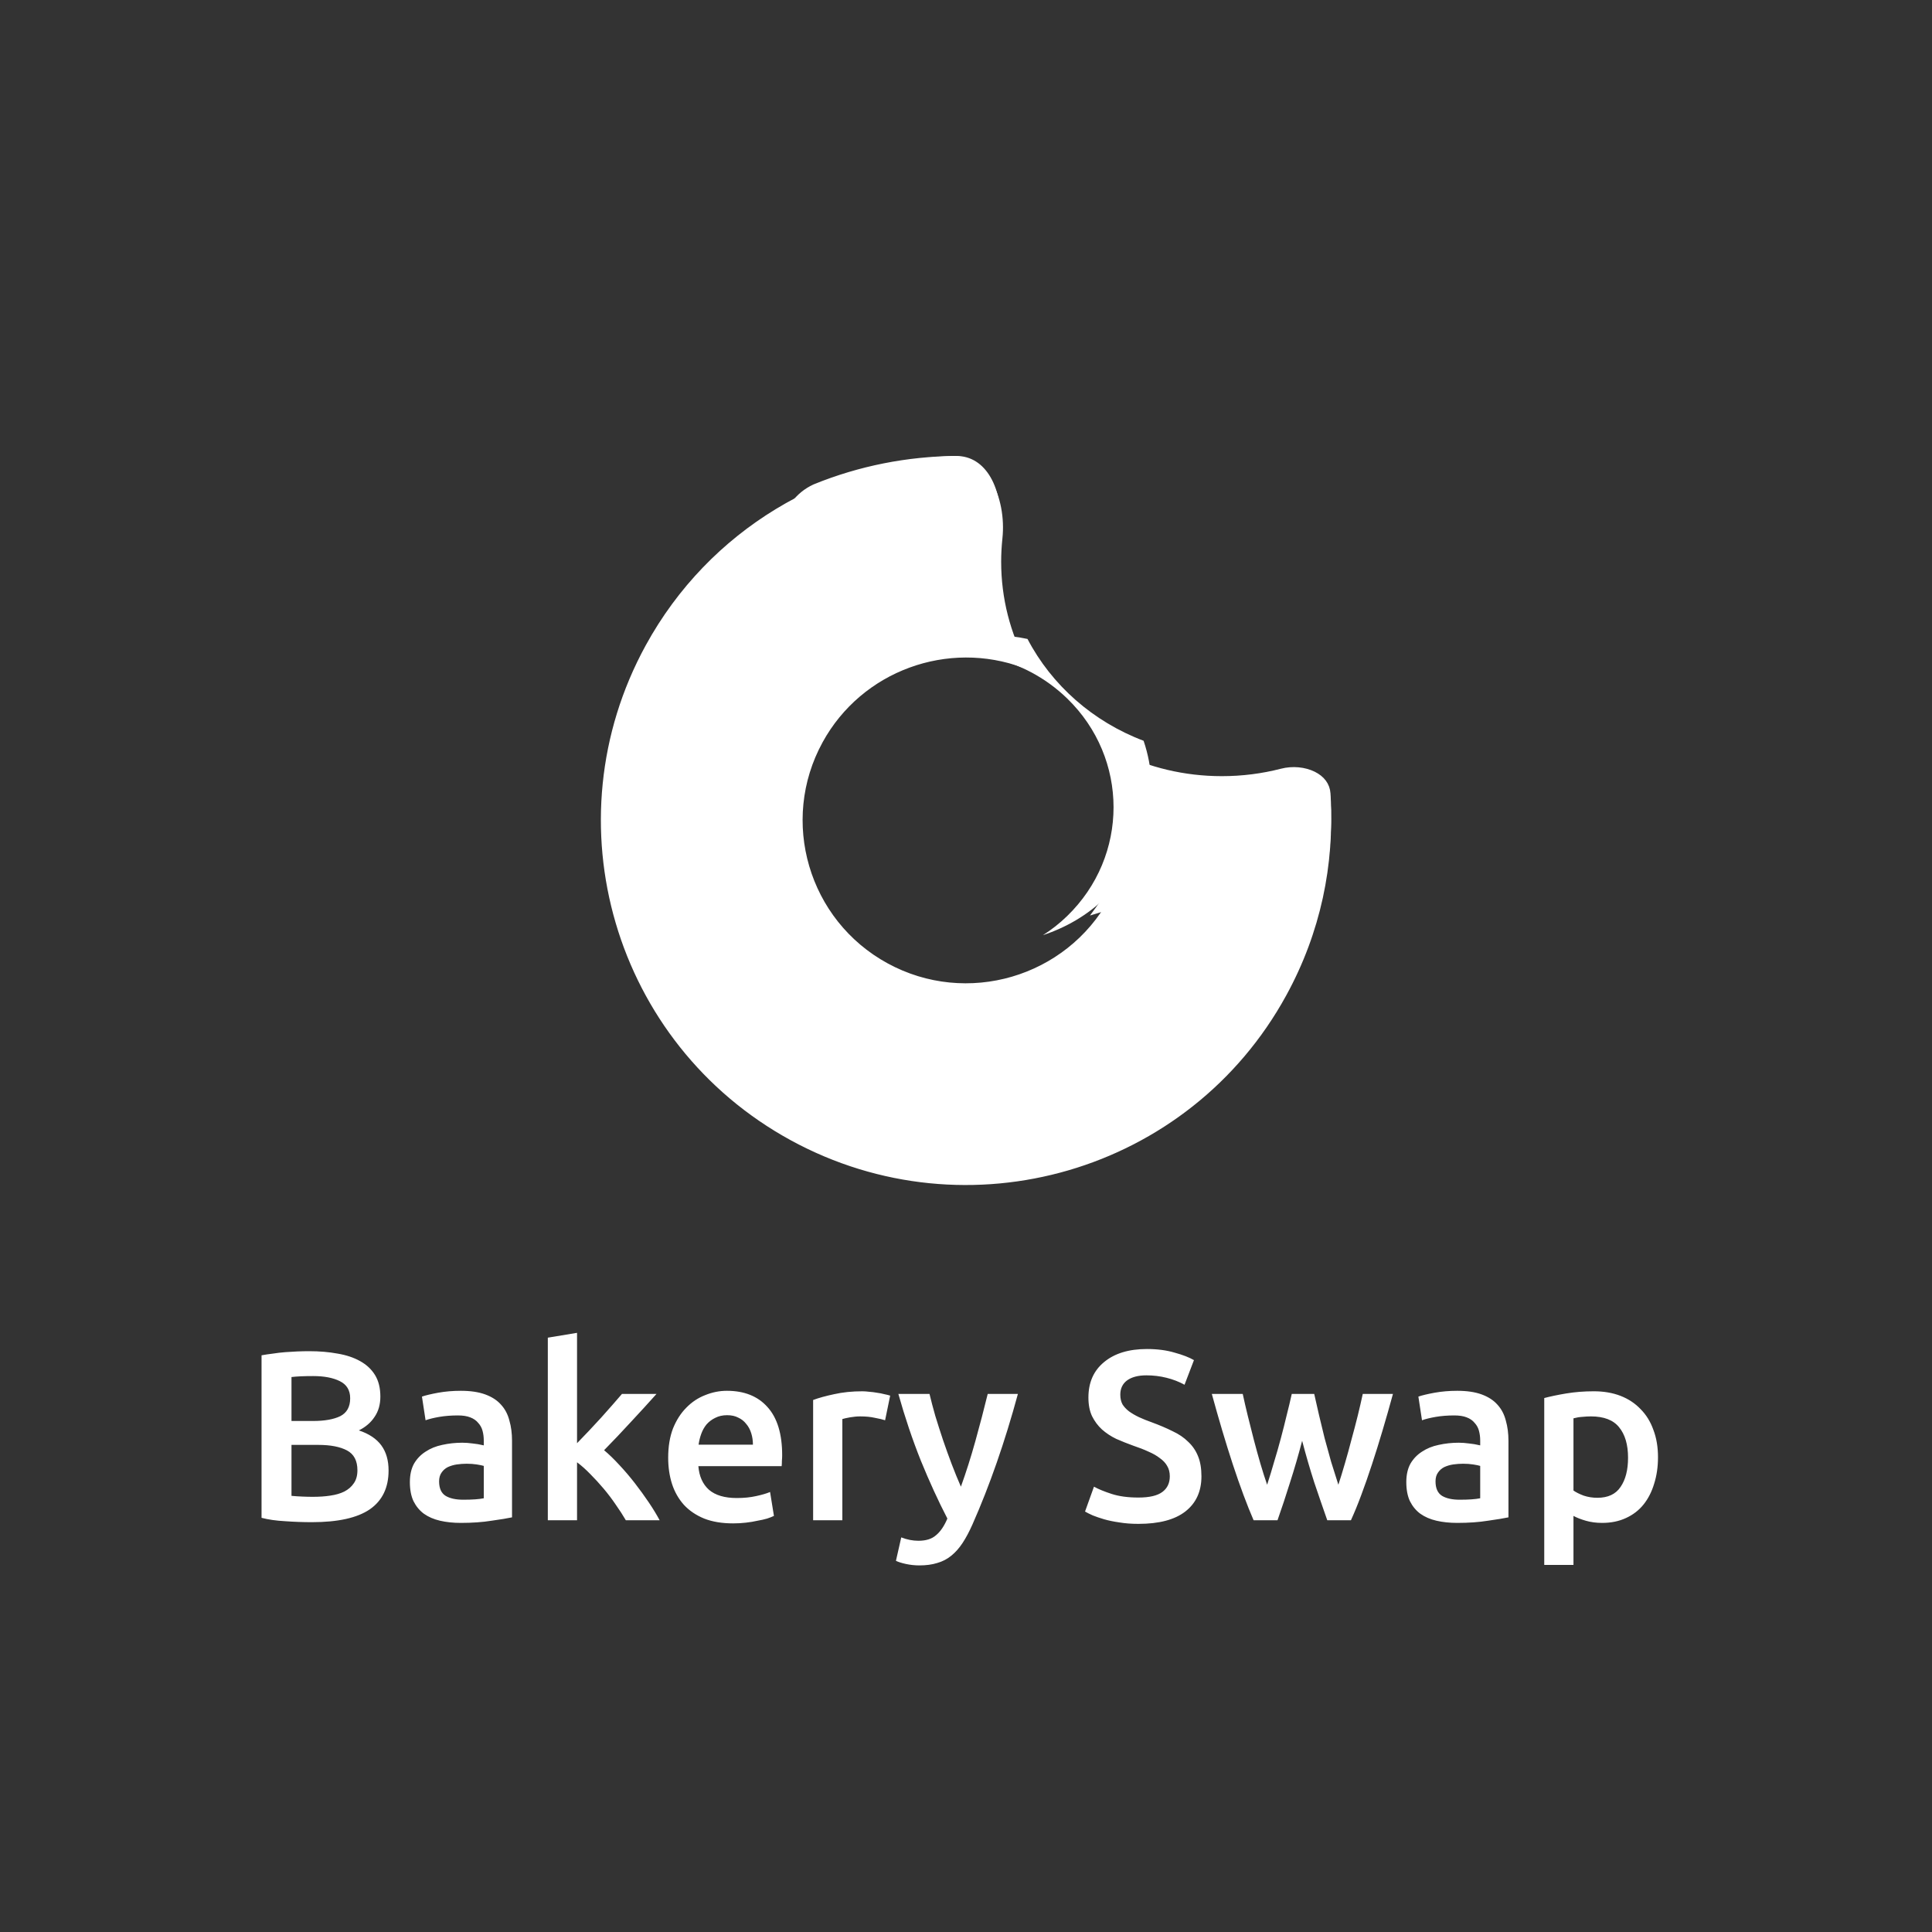 <svg width="80" height="80" viewBox="0 0 80 80" fill="none" xmlns="http://www.w3.org/2000/svg">
<rect x="0" y="0" width="80" height="80" fill="#333333" stroke="none"/>
<path d="M12.92 63.03C12.553 63.03 12.183 63.017 11.81 62.99C11.437 62.97 11.11 62.923 10.83 62.85V56.12C10.977 56.093 11.133 56.07 11.3 56.05C11.467 56.023 11.637 56.004 11.81 55.99C11.983 55.977 12.153 55.967 12.32 55.96C12.493 55.953 12.657 55.95 12.81 55.95C13.23 55.95 13.62 55.983 13.98 56.05C14.34 56.11 14.65 56.214 14.91 56.36C15.177 56.507 15.383 56.7 15.53 56.94C15.677 57.18 15.75 57.477 15.75 57.83C15.75 58.157 15.67 58.437 15.51 58.67C15.357 58.904 15.14 59.09 14.86 59.23C15.28 59.37 15.59 59.577 15.79 59.85C15.99 60.123 16.09 60.47 16.09 60.89C16.09 61.603 15.83 62.14 15.31 62.5C14.79 62.853 13.993 63.03 12.92 63.03ZM12.07 59.83V61.94C12.21 61.953 12.36 61.964 12.52 61.97C12.68 61.977 12.827 61.98 12.96 61.98C13.22 61.98 13.46 61.964 13.68 61.93C13.907 61.897 14.1 61.84 14.26 61.76C14.427 61.673 14.557 61.56 14.65 61.42C14.75 61.28 14.8 61.1 14.8 60.88C14.8 60.487 14.657 60.214 14.37 60.06C14.083 59.907 13.687 59.83 13.18 59.83H12.07ZM12.07 58.84H12.96C13.44 58.84 13.817 58.773 14.09 58.64C14.363 58.5 14.5 58.254 14.5 57.9C14.5 57.567 14.357 57.33 14.07 57.19C13.79 57.05 13.423 56.98 12.97 56.98C12.777 56.98 12.603 56.983 12.45 56.99C12.303 56.997 12.177 57.007 12.07 57.02V58.84ZM19.182 62.1C19.556 62.1 19.839 62.08 20.032 62.04V60.7C19.966 60.68 19.869 60.66 19.742 60.64C19.616 60.62 19.476 60.61 19.322 60.61C19.189 60.61 19.052 60.62 18.912 60.64C18.779 60.66 18.656 60.697 18.542 60.75C18.436 60.803 18.349 60.88 18.282 60.98C18.216 61.074 18.182 61.194 18.182 61.34C18.182 61.627 18.272 61.827 18.452 61.94C18.632 62.047 18.876 62.1 19.182 62.1ZM19.082 57.59C19.482 57.59 19.819 57.64 20.092 57.74C20.366 57.84 20.582 57.98 20.742 58.16C20.909 58.34 21.026 58.56 21.092 58.82C21.166 59.074 21.202 59.353 21.202 59.66V62.83C21.016 62.87 20.732 62.917 20.352 62.97C19.979 63.03 19.556 63.06 19.082 63.06C18.769 63.06 18.482 63.03 18.222 62.97C17.962 62.91 17.739 62.813 17.552 62.68C17.372 62.547 17.229 62.373 17.122 62.16C17.022 61.947 16.972 61.684 16.972 61.37C16.972 61.07 17.029 60.817 17.142 60.61C17.262 60.404 17.422 60.237 17.622 60.11C17.822 59.977 18.052 59.883 18.312 59.83C18.579 59.77 18.856 59.74 19.142 59.74C19.276 59.74 19.416 59.75 19.562 59.77C19.709 59.783 19.866 59.81 20.032 59.85V59.65C20.032 59.51 20.016 59.377 19.982 59.25C19.949 59.123 19.889 59.014 19.802 58.92C19.722 58.82 19.612 58.743 19.472 58.69C19.339 58.637 19.169 58.61 18.962 58.61C18.682 58.61 18.426 58.63 18.192 58.67C17.959 58.71 17.769 58.757 17.622 58.81L17.472 57.83C17.626 57.777 17.849 57.724 18.142 57.67C18.436 57.617 18.749 57.59 19.082 57.59ZM23.894 59.76C24.047 59.6 24.211 59.43 24.384 59.25C24.557 59.063 24.727 58.88 24.894 58.7C25.061 58.514 25.217 58.337 25.364 58.17C25.517 57.997 25.647 57.847 25.754 57.72H27.184C26.851 58.093 26.497 58.48 26.124 58.88C25.757 59.28 25.387 59.67 25.014 60.05C25.214 60.217 25.424 60.42 25.644 60.66C25.864 60.894 26.077 61.144 26.284 61.41C26.491 61.677 26.684 61.944 26.864 62.21C27.044 62.477 27.194 62.724 27.314 62.95H25.914C25.794 62.743 25.654 62.527 25.494 62.3C25.341 62.074 25.174 61.853 24.994 61.64C24.814 61.427 24.631 61.227 24.444 61.04C24.257 60.847 24.074 60.684 23.894 60.55V62.95H22.684V55.39L23.894 55.19V59.76ZM27.668 60.36C27.668 59.9 27.734 59.497 27.867 59.15C28.008 58.803 28.191 58.517 28.418 58.29C28.644 58.057 28.904 57.883 29.198 57.77C29.491 57.65 29.791 57.59 30.098 57.59C30.817 57.59 31.378 57.813 31.777 58.26C32.184 58.707 32.388 59.373 32.388 60.26C32.388 60.327 32.384 60.404 32.377 60.49C32.377 60.57 32.374 60.644 32.367 60.71H28.918C28.951 61.13 29.098 61.457 29.358 61.69C29.624 61.917 30.008 62.03 30.508 62.03C30.801 62.03 31.067 62.004 31.308 61.95C31.554 61.897 31.747 61.84 31.887 61.78L32.047 62.77C31.981 62.803 31.887 62.84 31.767 62.88C31.654 62.913 31.521 62.944 31.367 62.97C31.221 63.004 31.061 63.03 30.887 63.05C30.714 63.07 30.538 63.08 30.358 63.08C29.898 63.08 29.497 63.014 29.157 62.88C28.817 62.74 28.538 62.55 28.317 62.31C28.098 62.063 27.934 61.777 27.828 61.45C27.721 61.117 27.668 60.754 27.668 60.36ZM31.177 59.82C31.177 59.654 31.154 59.497 31.108 59.35C31.061 59.197 30.991 59.067 30.898 58.96C30.811 58.847 30.701 58.76 30.567 58.7C30.441 58.633 30.288 58.6 30.108 58.6C29.921 58.6 29.758 58.637 29.617 58.71C29.477 58.777 29.358 58.867 29.258 58.98C29.164 59.093 29.091 59.224 29.038 59.37C28.984 59.517 28.948 59.667 28.927 59.82H31.177ZM36.65 58.81C36.55 58.777 36.41 58.743 36.23 58.71C36.057 58.67 35.854 58.65 35.62 58.65C35.487 58.65 35.344 58.663 35.19 58.69C35.044 58.717 34.94 58.74 34.88 58.76V62.95H33.67V57.97C33.904 57.883 34.194 57.803 34.54 57.73C34.894 57.65 35.284 57.61 35.71 57.61C35.79 57.61 35.884 57.617 35.99 57.63C36.097 57.637 36.204 57.65 36.31 57.67C36.417 57.684 36.52 57.703 36.62 57.73C36.72 57.75 36.8 57.77 36.86 57.79L36.65 58.81ZM42.149 57.72C41.609 59.707 40.983 61.507 40.269 63.12C40.136 63.42 39.999 63.677 39.859 63.89C39.719 64.103 39.563 64.28 39.389 64.42C39.216 64.56 39.023 64.66 38.809 64.72C38.596 64.787 38.349 64.82 38.069 64.82C37.883 64.82 37.696 64.8 37.509 64.76C37.329 64.72 37.193 64.677 37.099 64.63L37.319 63.66C37.559 63.754 37.796 63.8 38.029 63.8C38.343 63.8 38.586 63.724 38.759 63.57C38.939 63.423 39.096 63.194 39.229 62.88C38.849 62.147 38.483 61.347 38.129 60.48C37.783 59.614 37.473 58.694 37.199 57.72H38.489C38.556 58 38.636 58.303 38.729 58.63C38.829 58.957 38.936 59.29 39.049 59.63C39.163 59.964 39.283 60.297 39.409 60.63C39.536 60.964 39.663 61.273 39.789 61.56C40.003 60.967 40.203 60.337 40.389 59.67C40.576 58.997 40.746 58.347 40.899 57.72H42.149ZM47.139 62.01C47.592 62.01 47.922 61.934 48.129 61.78C48.336 61.627 48.439 61.41 48.439 61.13C48.439 60.964 48.402 60.82 48.329 60.7C48.262 60.58 48.162 60.474 48.029 60.38C47.902 60.28 47.746 60.19 47.559 60.11C47.372 60.023 47.159 59.94 46.919 59.86C46.679 59.773 46.446 59.68 46.219 59.58C45.999 59.474 45.802 59.343 45.629 59.19C45.462 59.037 45.326 58.853 45.219 58.64C45.119 58.427 45.069 58.17 45.069 57.87C45.069 57.243 45.286 56.754 45.719 56.4C46.152 56.04 46.742 55.86 47.489 55.86C47.922 55.86 48.306 55.91 48.639 56.01C48.979 56.103 49.246 56.207 49.439 56.32L49.049 57.34C48.822 57.214 48.572 57.117 48.299 57.05C48.032 56.983 47.756 56.95 47.469 56.95C47.129 56.95 46.862 57.02 46.669 57.16C46.482 57.3 46.389 57.497 46.389 57.75C46.389 57.904 46.419 58.037 46.479 58.15C46.546 58.257 46.636 58.353 46.749 58.44C46.869 58.527 47.006 58.607 47.159 58.68C47.319 58.754 47.492 58.824 47.679 58.89C48.006 59.01 48.296 59.133 48.549 59.26C48.809 59.38 49.026 59.527 49.199 59.7C49.379 59.867 49.516 60.067 49.609 60.3C49.702 60.527 49.749 60.803 49.749 61.13C49.749 61.757 49.526 62.243 49.079 62.59C48.639 62.93 47.992 63.1 47.139 63.1C46.852 63.1 46.589 63.08 46.349 63.04C46.116 63.007 45.906 62.964 45.719 62.91C45.539 62.857 45.382 62.803 45.249 62.75C45.116 62.69 45.009 62.637 44.929 62.59L45.299 61.56C45.479 61.66 45.722 61.76 46.029 61.86C46.336 61.96 46.706 62.01 47.139 62.01ZM53.919 59.66C53.766 60.247 53.599 60.82 53.419 61.38C53.246 61.934 53.073 62.457 52.899 62.95H51.909C51.776 62.644 51.636 62.294 51.489 61.9C51.343 61.507 51.196 61.087 51.049 60.64C50.903 60.194 50.756 59.724 50.609 59.23C50.463 58.737 50.319 58.233 50.179 57.72H51.459C51.519 58 51.589 58.303 51.669 58.63C51.749 58.95 51.833 59.28 51.919 59.62C52.006 59.953 52.096 60.28 52.189 60.6C52.283 60.92 52.376 61.214 52.469 61.48C52.569 61.173 52.666 60.857 52.759 60.53C52.859 60.203 52.953 59.877 53.039 59.55C53.126 59.224 53.206 58.907 53.279 58.6C53.359 58.287 53.429 57.993 53.489 57.72H54.419C54.479 57.993 54.546 58.287 54.619 58.6C54.693 58.907 54.769 59.224 54.849 59.55C54.936 59.877 55.026 60.203 55.119 60.53C55.219 60.857 55.319 61.173 55.419 61.48C55.506 61.214 55.596 60.92 55.689 60.6C55.783 60.28 55.873 59.953 55.959 59.62C56.053 59.28 56.139 58.95 56.219 58.63C56.299 58.303 56.369 58 56.429 57.72H57.679C57.539 58.233 57.396 58.737 57.249 59.23C57.103 59.724 56.956 60.194 56.809 60.64C56.663 61.087 56.516 61.507 56.369 61.9C56.223 62.294 56.079 62.644 55.939 62.95H54.959C54.786 62.457 54.606 61.934 54.419 61.38C54.239 60.82 54.073 60.247 53.919 59.66ZM60.442 62.1C60.815 62.1 61.099 62.08 61.292 62.04V60.7C61.225 60.68 61.129 60.66 61.002 60.64C60.875 60.62 60.735 60.61 60.582 60.61C60.449 60.61 60.312 60.62 60.172 60.64C60.039 60.66 59.915 60.697 59.802 60.75C59.695 60.803 59.609 60.88 59.542 60.98C59.475 61.074 59.442 61.194 59.442 61.34C59.442 61.627 59.532 61.827 59.712 61.94C59.892 62.047 60.135 62.1 60.442 62.1ZM60.342 57.59C60.742 57.59 61.079 57.64 61.352 57.74C61.625 57.84 61.842 57.98 62.002 58.16C62.169 58.34 62.285 58.56 62.352 58.82C62.425 59.074 62.462 59.353 62.462 59.66V62.83C62.275 62.87 61.992 62.917 61.612 62.97C61.239 63.03 60.815 63.06 60.342 63.06C60.029 63.06 59.742 63.03 59.482 62.97C59.222 62.91 58.999 62.813 58.812 62.68C58.632 62.547 58.489 62.373 58.382 62.16C58.282 61.947 58.232 61.684 58.232 61.37C58.232 61.07 58.289 60.817 58.402 60.61C58.522 60.404 58.682 60.237 58.882 60.11C59.082 59.977 59.312 59.883 59.572 59.83C59.839 59.77 60.115 59.74 60.402 59.74C60.535 59.74 60.675 59.75 60.822 59.77C60.969 59.783 61.125 59.81 61.292 59.85V59.65C61.292 59.51 61.275 59.377 61.242 59.25C61.209 59.123 61.149 59.014 61.062 58.92C60.982 58.82 60.872 58.743 60.732 58.69C60.599 58.637 60.429 58.61 60.222 58.61C59.942 58.61 59.685 58.63 59.452 58.67C59.219 58.71 59.029 58.757 58.882 58.81L58.732 57.83C58.885 57.777 59.109 57.724 59.402 57.67C59.695 57.617 60.009 57.59 60.342 57.59ZM67.414 60.36C67.414 59.82 67.29 59.4 67.044 59.1C66.804 58.8 66.414 58.65 65.874 58.65C65.76 58.65 65.641 58.657 65.514 58.67C65.394 58.677 65.274 58.697 65.154 58.73V61.72C65.26 61.794 65.4 61.864 65.574 61.93C65.754 61.99 65.944 62.02 66.144 62.02C66.584 62.02 66.904 61.87 67.104 61.57C67.311 61.27 67.414 60.867 67.414 60.36ZM68.654 60.34C68.654 60.74 68.6 61.107 68.494 61.44C68.394 61.773 68.247 62.06 68.054 62.3C67.861 62.54 67.617 62.727 67.324 62.86C67.037 62.993 66.71 63.06 66.344 63.06C66.097 63.06 65.871 63.03 65.664 62.97C65.457 62.91 65.287 62.843 65.154 62.77V64.8H63.944V57.89C64.191 57.824 64.494 57.76 64.854 57.7C65.214 57.64 65.594 57.61 65.994 57.61C66.407 57.61 66.777 57.673 67.104 57.8C67.43 57.927 67.707 58.11 67.934 58.35C68.167 58.584 68.344 58.87 68.464 59.21C68.591 59.544 68.654 59.92 68.654 60.34Z" fill="white"/>
<path d="M48.143 33.272C48.397 33.208 48.655 33.361 48.717 33.606L49.131 35.236C49.193 35.478 49.037 35.727 48.783 35.787C48.53 35.85 48.272 35.697 48.21 35.452L47.796 33.822C47.733 33.58 47.889 33.331 48.143 33.272ZM35.319 21.355C35.175 21.139 35.241 20.86 35.452 20.723L36.912 19.804C37.135 19.666 37.427 19.729 37.572 19.934C37.716 20.15 37.65 20.429 37.439 20.566L35.979 21.485C35.76 21.627 35.468 21.563 35.319 21.355Z" fill="white"/>
<path fill-rule="evenodd" clip-rule="evenodd" d="M42.547 26.458C40.818 26.084 38.962 26.391 37.44 27.38C39.73 26.645 42.364 27.154 44.186 28.919C46.751 31.403 46.751 35.449 44.186 37.934C43.878 38.233 43.542 38.497 43.187 38.722C44.126 38.412 45.013 37.907 45.76 37.184C47.574 35.427 48.106 32.889 47.354 30.674C45.261 29.884 43.548 28.372 42.547 26.458Z" fill="white"/>
<path d="M53.156 41.161C49.182 48.422 40.064 51.074 32.804 47.113C25.542 43.15 22.865 34.046 26.842 26.781C29.459 22.002 34.304 19.216 39.382 19.002C40.056 18.973 40.578 19.324 40.941 19.946C41.312 20.583 41.478 21.458 41.389 22.286C41.355 22.607 41.337 22.932 41.337 23.261C41.337 24.806 41.724 26.261 42.406 27.539C39.248 26.361 35.615 27.653 33.957 30.68C32.139 33.996 33.362 38.174 36.694 39.993C40.031 41.815 44.223 40.582 46.041 37.264C47.059 35.402 47.122 33.268 46.391 31.433C47.661 32.077 49.1 32.441 50.626 32.441C51.481 32.441 52.31 32.326 53.098 32.112C53.548 31.989 54.03 32.042 54.391 32.224C54.74 32.401 54.947 32.678 54.97 33.036C55.144 35.768 54.571 38.581 53.156 41.161Z" fill="white" stroke="white" stroke-width="0.238"/>
<path d="M49.252 37.91L49.817 37.721C49.817 37.721 49.817 37.721 49.817 37.721C50.216 38.805 49.7 39.748 49.32 40.443C49.308 40.465 49.296 40.486 49.285 40.507C49.055 40.929 48.871 41.273 48.787 41.616C48.656 42.158 48.676 42.663 48.837 43.044C48.988 43.4 49.273 43.681 49.786 43.811C50.128 43.896 50.652 43.772 51.342 43.365C53.998 40.361 55.209 36.578 54.974 32.863C54.951 32.511 54.741 32.237 54.387 32.062C54.02 31.881 53.53 31.828 53.071 31.946C52.281 32.15 51.45 32.258 50.594 32.258C49.017 32.258 47.529 31.89 46.22 31.238C46.986 33.05 46.907 35.112 45.967 36.866C45.815 37.151 45.639 37.428 45.441 37.695C45.837 37.578 46.335 37.356 46.95 36.987C47.873 36.437 48.913 36.984 49.252 37.91ZM49.252 37.91C49.564 38.758 49.159 39.5 48.754 40.243C48.531 40.651 48.308 41.06 48.204 41.487L49.252 37.91ZM38.476 27.112L38.451 27.116L38.427 27.122C36.923 27.504 35.715 27.321 34.79 26.85C33.855 26.375 33.164 25.583 32.752 24.679C32.339 23.772 32.221 22.784 32.4 21.951C32.577 21.127 33.029 20.491 33.735 20.168C35.603 19.405 37.596 19.015 39.59 19C40.157 18.996 40.606 19.294 40.913 19.82C41.226 20.357 41.352 21.084 41.239 21.76C41.16 22.234 41.119 22.719 41.119 23.206C41.119 24.744 41.52 26.192 42.228 27.46C41.029 27.016 39.73 26.9 38.476 27.112Z" fill="white" stroke="white" stroke-width="0.238"/>
<path d="M28.291 31.418C28.898 31.418 29.389 31.091 29.389 30.688C29.389 30.284 28.898 29.957 28.291 29.957C27.685 29.957 27.194 30.284 27.194 30.688C27.194 31.091 27.685 31.418 28.291 31.418Z" fill="white"/>
<path d="M40.001 44.567C40.607 44.567 41.098 44.24 41.098 43.837C41.098 43.433 40.607 43.106 40.001 43.106C39.394 43.106 38.903 43.433 38.903 43.837C38.903 44.24 39.394 44.567 40.001 44.567Z" fill="white"/>
<path d="M35.608 46.758C36.215 46.758 36.706 46.104 36.706 45.297C36.706 44.49 36.215 43.836 35.608 43.836C35.002 43.836 34.511 44.49 34.511 45.297C34.511 46.104 35.002 46.758 35.608 46.758Z" fill="white"/>
</svg>
